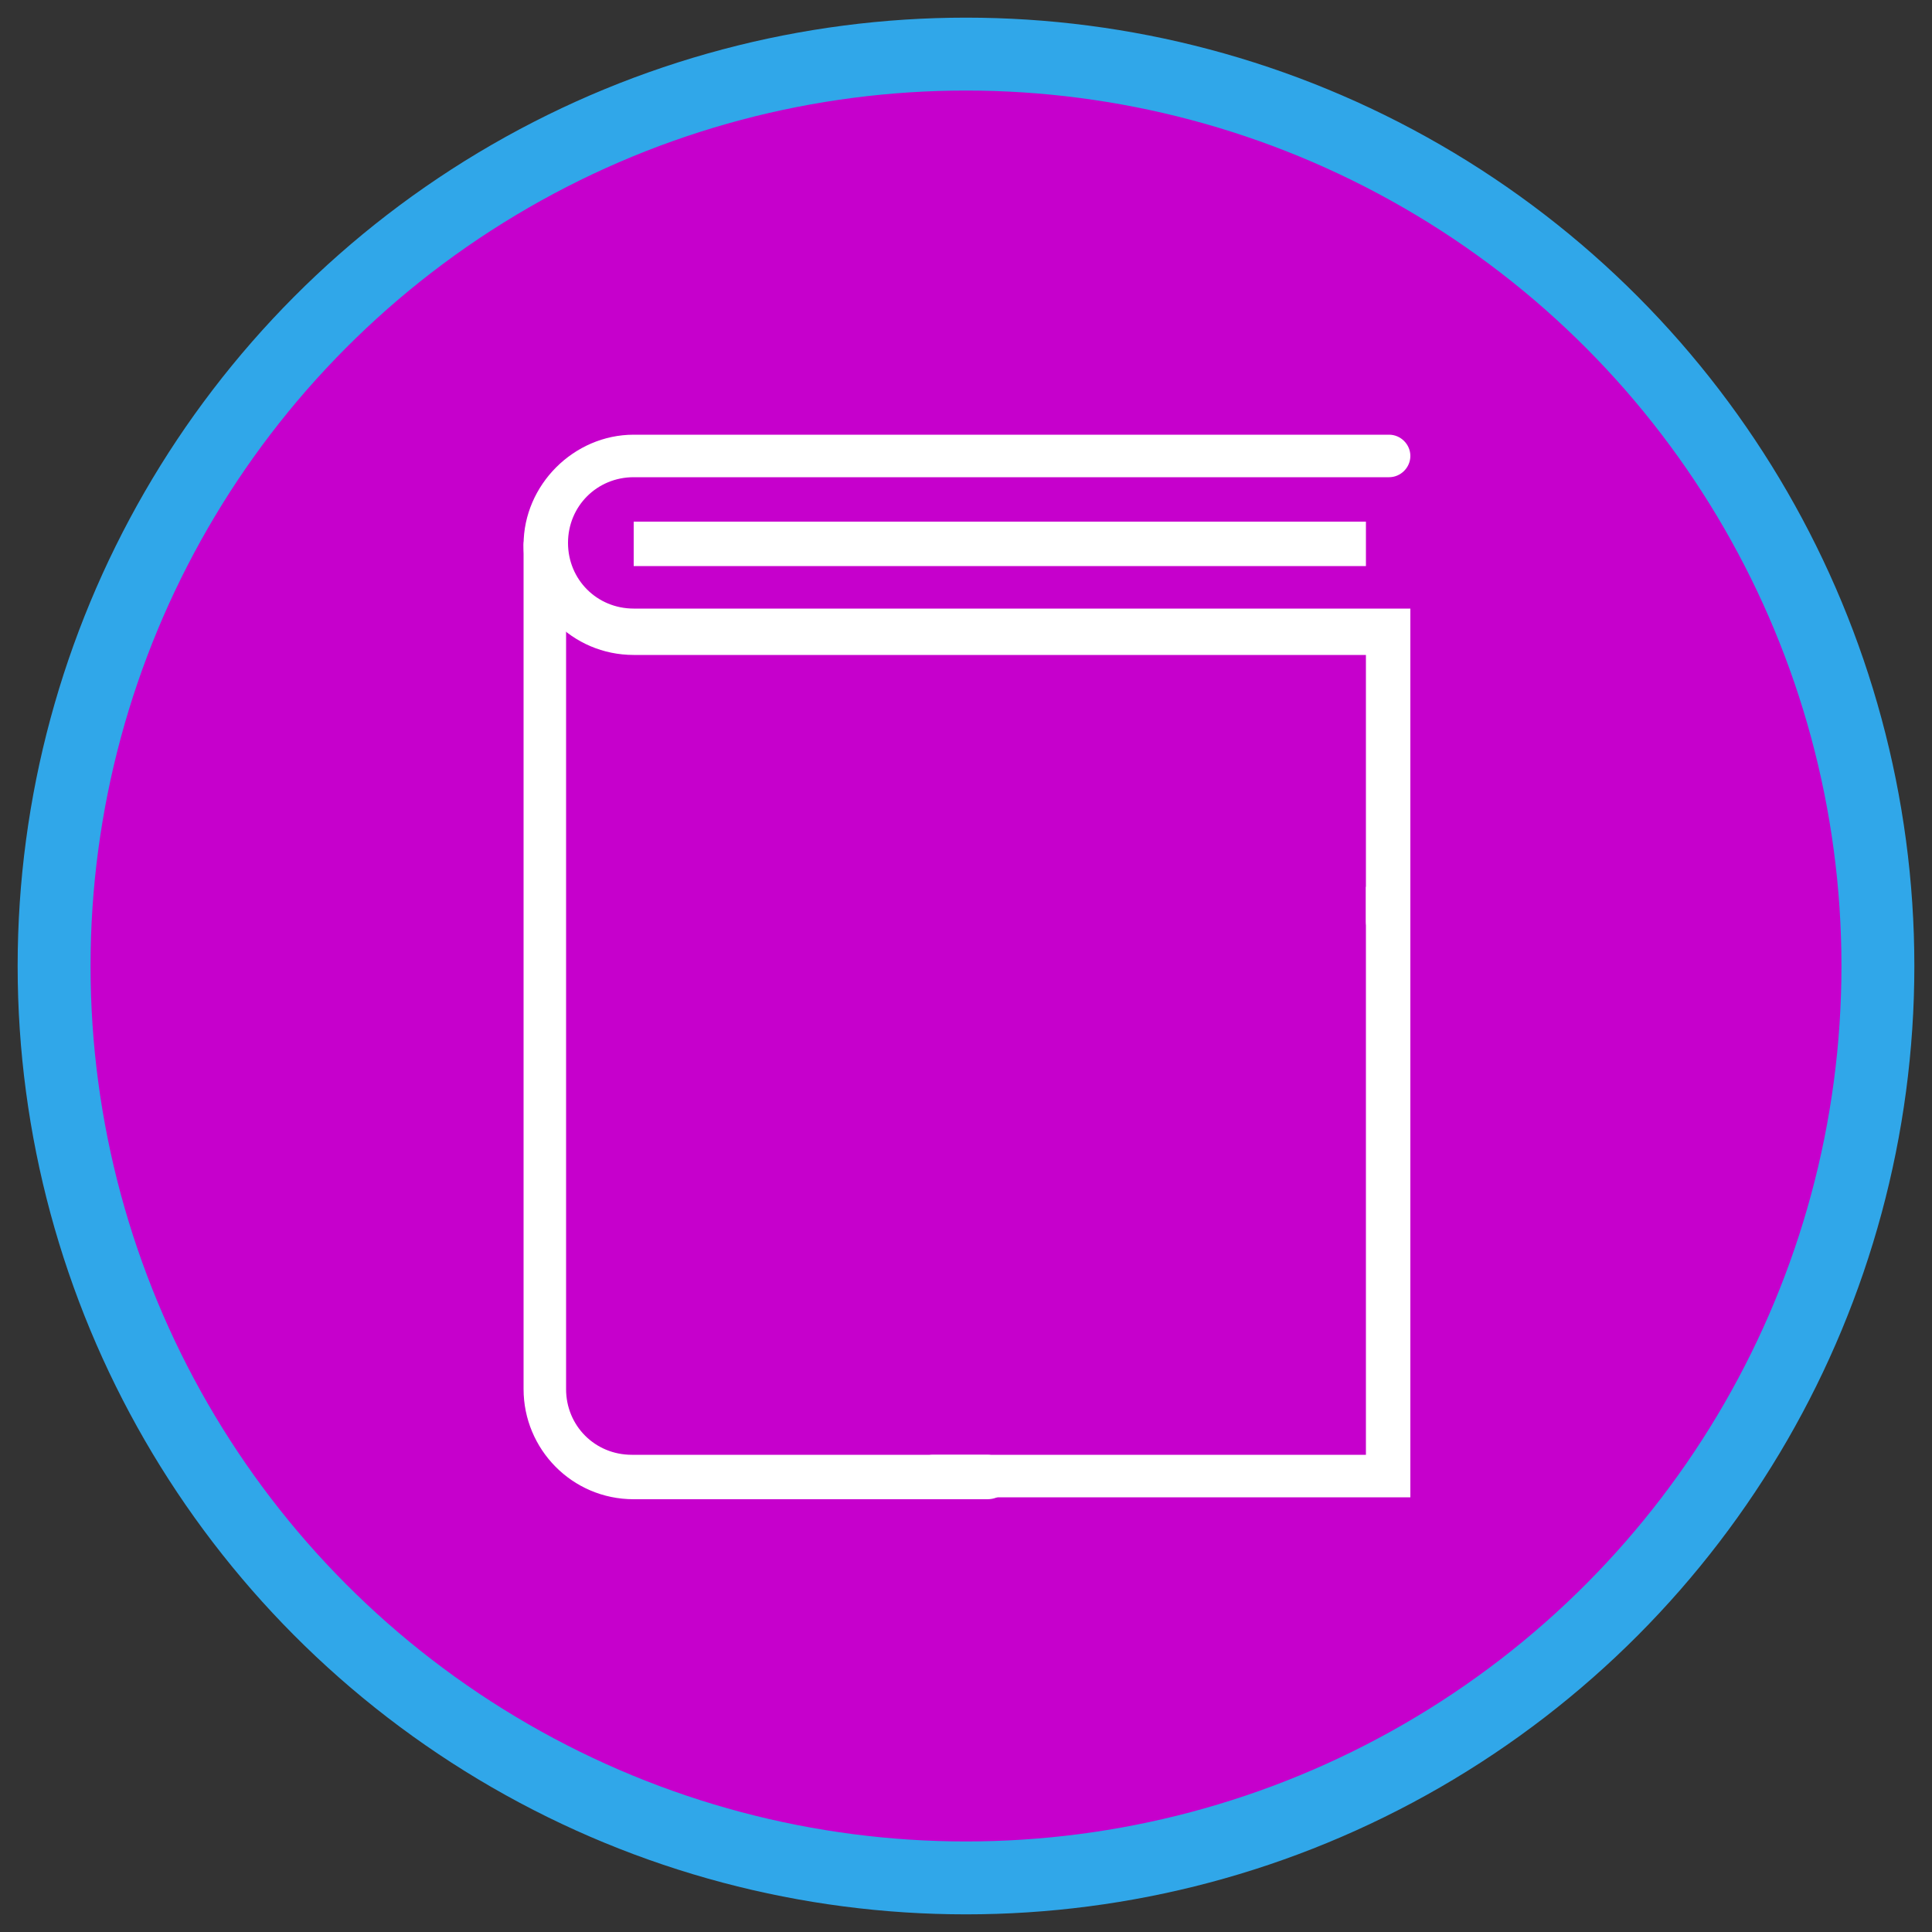 <?xml version="1.0" encoding="utf-8"?>
<!-- Generator: Adobe Illustrator 21.0.0, SVG Export Plug-In . SVG Version: 6.00 Build 0)  -->
<svg version="1.1" xmlns="http://www.w3.org/2000/svg" xmlns:xlink="http://www.w3.org/1999/xlink" x="0px" y="0px"
	 viewBox="0 0 100 100" style="enable-background:new 0 0 100 100;" xml:space="preserve">
<rect x="0" y="0" width="100" height="100" fill="#333333" stroke="none"/>
<style type="text/css">
	.st0{display:none;}
	
		.st1{display:inline;fill:#5E00CC;stroke:#30A7E9;stroke-width:3.742;stroke-linecap:round;stroke-linejoin:round;stroke-miterlimit:10;}
	.st2{display:inline;}
	.st3{fill:none;stroke:#FFFFFF;stroke-width:1.871;stroke-linecap:round;stroke-linejoin:round;stroke-miterlimit:10;}
	.st4{fill:none;stroke:#FFFFFF;stroke-width:5.614;stroke-linecap:square;stroke-linejoin:round;stroke-miterlimit:10;}
	
		.st5{display:inline;fill:#CFFFCF;stroke:#30A7E9;stroke-width:3.715;stroke-linecap:round;stroke-linejoin:round;stroke-miterlimit:10;}
	.st6{display:inline;fill:#2782AA;}
	.st7{display:inline;fill:#30A7E9;}
	
		.st8{display:inline;fill:#2782AA;stroke:#30A7E9;stroke-width:3.795;stroke-linecap:round;stroke-linejoin:round;stroke-miterlimit:10;}
	.st9{fill:#FFFFFF;}
	
		.st10{display:inline;fill:#FFFB66;stroke:#30A7E9;stroke-width:3.769;stroke-linecap:round;stroke-linejoin:round;stroke-miterlimit:10;}
	.st11{fill:#30A7E9;}
	.st12{fill:none;stroke:#FFFFFF;stroke-width:1.884;stroke-linecap:round;stroke-linejoin:round;stroke-miterlimit:10;}
	
		.st13{display:inline;fill:#CCC600;stroke:#30A7E9;stroke-width:3.773;stroke-linecap:round;stroke-linejoin:round;stroke-miterlimit:10;}
	.st14{fill-rule:evenodd;clip-rule:evenodd;fill:#FFFFFF;}
	
		.st15{fill-rule:evenodd;clip-rule:evenodd;fill:none;stroke:#FFFFFF;stroke-width:2.802;stroke-linecap:round;stroke-linejoin:round;stroke-miterlimit:10;}
	.st16{fill-rule:evenodd;clip-rule:evenodd;fill:#30A7E9;}
	
		.st17{display:inline;fill:#99D1FF;stroke:#30A7E9;stroke-width:3.773;stroke-linecap:round;stroke-linejoin:round;stroke-miterlimit:10;}
	.st18{fill:#E2E2E2;}
	.st19{fill:#C600CC;stroke:#30A7E9;stroke-width:3.773;stroke-linecap:round;stroke-linejoin:round;stroke-miterlimit:10;}
</style>
<g id="Layer_1" class="st0">
	<circle class="st1" cx="50.2" cy="49.6" r="46.8"/>
	<g class="st2">
		
			<ellipse transform="matrix(0.707 -0.707 0.707 0.707 -17.5 50.784)" class="st3" cx="52.6" cy="46.5" rx="23.4" ry="23.4"/>
		<line class="st4" x1="34.5" y1="64.6" x2="19.8" y2="79.3"/>
		<path class="st3" d="M40.9,34.9c6.4-6.4,16.8-6.4,23.3,0"/>
		<path class="st3" d="M37.5,38.3c0,0-3,3-1.9,6.7"/>
	</g>
</g>
<g id="Layer_2" class="st0">
	<circle class="st5" cx="50.5" cy="49.6" r="46.4"/>
	<path class="st6" d="M75.8,34.1c0.1-1.4,0.8-2.3,0.8-3.8c-17.3,2.2-34.5,2.2-51.7,0c0,1.5,0.7,2.4,0.8,3.9
		c-7.9-1.2-10.6-2.8-10.6-2.8l0.3,1.2c1,0.6,2.1,0.8,2.1,0.8l1.5,4.1c1.4,0.1,2.2,0.3,2.2,0.3l0.3,1.2c0.4,0,2.6-0.3,2.6-0.3
		l0.7,3.1c1.1,0.2,2.7,0.3,4.5,0.4v4.4c-1.5,0-3,0-4.5-0.1c0,1.3,0.8,1.9,0.8,3.2c1.2,0,2.5,0,3.7,0.1v26.7h1.5V49.8
		c1.6,0,3.1,0,4.7,0v26.6h1.2h1.2h3.5V60.8l-3.5-1.2v-9.8c8.5,0.1,16.8,0.1,25.3,0v9.8l-3.4,1.2v15.6h3.4h1.3h1.2V49.8
		c1.6,0,3.1,0,4.7,0v26.7H72V49.7c1.3,0,2.5,0,3.8-0.1c0-1.3,0.8-1.9,0.8-3.2c-1.5,0-3.1,0-4.6,0.1v-4.4c1.7-0.1,3.1-0.2,4.1-0.4
		l0.7-3.1c0,0,2.1,0.3,2.6,0.3l0.3-1.2c0,0,0.8-0.2,2.2-0.3l1.5-4.1c0,0,1.1-0.2,2.1-0.8l0.3-1.2C85.9,31.4,83.3,32.9,75.8,34.1z
		 M30.9,46.6v-4.3c1.2,0,2.4,0.1,3.7,0.1v1.3h1v3C34,46.6,32.5,46.6,30.9,46.6z M38.1,46.7v-3h1v-1.2c6,0,11.4-0.1,11.4-0.1
		s5.7,0.1,11.8,0.1v1.2h1v3C54.9,46.7,46.5,46.7,38.1,46.7z M70.5,46.6c-1.6,0-3.1,0-4.7,0v-3h1v-1.3c1.3,0,2.5-0.1,3.7-0.1V46.6z"
		/>
	<path class="st7" d="M12.6,76.4L24,75.1l2.5,2.2l7-3.4l6.7,1.7h5.3h11.3l10.1-2.6l8.4,2.2l5.6-3.1l4.5,8.5c0,0-16.1,15.5-30.8,15.5
		C21.5,96,12.6,76.4,12.6,76.4z"/>
</g>
<g id="Layer_3" class="st0">
	<circle class="st8" cx="49.8" cy="50.6" r="47.4"/>
	<g class="st2">
		<g>
			<g>
				<path class="st9" d="M27.8,34.3C24.2,39,22,44.9,22,51.2c0,15.3,12.4,27.7,27.7,27.7c10.7,0,20.1-6.1,24.6-15.1
					c1-1.9,1.7-4,2.3-6.1c0.1-0.5,0.2-1.1,0.3-1.6c0.3-1.6,0.4-3.2,0.4-4.8c0-0.1,0-0.2,0-0.3c0-0.8-0.1-1.6-0.1-2.4
					c-0.3-2.6-0.9-5.2-1.8-7.5h0l-0.1-0.5l-0.2-0.1c-1.3-3-3-5.7-5.2-8c-0.1-0.2-0.3-0.3-0.4-0.4c-0.4-0.4-0.8-0.8-1.3-1.2
					c-4.9-4.5-11.5-7.2-18.6-7.2c-7.2,0-13.8,2.8-18.7,7.3C29.8,31.9,28.7,33.1,27.8,34.3z M28.2,37.6l0,0.5l-1.1,1.3
					C27.5,38.8,27.9,38.2,28.2,37.6z M68.1,35l0-1.2c0.4,0.5,0.9,0.9,1.3,1.4L68.9,36l-1.7,0l-0.1-0.4L68.1,35z M34.8,32L34.8,32
					l0.6,0l0-0.2h0.9v0.4L36,32.5h-1.2L34.8,32L34.8,32z M35.6,33.2c0,0,0.6-0.1,0.6-0.1c0.1,0,0,0.6,0,0.6L35,33.7l-0.2-0.3
					L35.6,33.2z M33.1,46.5l0.7-1.2l1.6-0.8h3l0,0.9l1.1,0.5l-0.1-1.6l0.8-0.8l1.6-1l0.1-0.7l1.6-1.6l1.7-0.9l-0.2-0.1l1.1-1.1
					l0.4,0.1l0.2,0.2l0.4-0.5l0.1,0l-0.5-0.1l-0.5-0.2v-0.5l0.3-0.2h0.6l0.2,0.1l0.2,0.4l0.3,0v0l0.1,0l0.8-0.1l0.1-0.4l0.4,0.1v0.4
					l-0.4,0.3l0.1,0.5l1.4,0.4c0,0,0,0,0,0l0.3,0l0-0.6l-1.1-0.5l-0.1-0.3l0.9-0.3l0-0.9l-1-0.6L49.2,34l-1.3,0.7h-0.5l0.1-1.1
					L45.7,33L45,33.6v1.7l-1.3,0.4l-0.5,1.1L42.5,37v-1.4l-1.3-0.2L40.6,35L40.3,34l2.3-1.3l1.1-0.3l0.1,0.7l0.6,0l0-0.4l0.6-0.1
					l0-0.1l-0.3-0.1L44.8,32l0.8-0.1l0.5-0.5l0,0h0l0.1-0.2l1.7-0.2l0.7,0.6l-1.9,1l2.5,0.6l0.3-0.8h1.1l0.4-0.7l-0.8-0.2v-0.9
					l-2.4-1.1l-1.6,0.2l-0.9,0.5l0.1,1.2l-1-0.1l-0.1-0.7l0.9-0.8l-1.7-0.1L43,29.8l-0.2,0.6l0.6,0.1l-0.1,0.6l-1.1,0.1L42,31.6
					l-1.6,0c0,0,0-0.9-0.1-0.9c-0.1,0,1.2,0,1.2,0l0.9-0.9L42,29.6l-0.7,0.7l-1.1-0.1l-0.7-0.9h-1.4l-1.5,1.1H38l0.1,0.4l-0.4,0.3
					l1.5,0l0.2,0.5l-1.7-0.1l-0.1-0.4L36.6,31L36,30.7l-1.3,0c4.2-3.1,9.3-4.9,14.9-4.9c6.4,0,12.3,2.4,16.8,6.3l-0.3,0.5L65,33.2
					l-0.5,0.5l0.1,0.6l0.6,0.1l0.4,0.9l1-0.4l0.2,1.2h-0.3L65.6,36l-0.9,0.2l-0.9,1.3l-1.3,0.2l-0.2,1.1l0.6,0.1l-0.2,0.7l-1.3-0.3
					l-1.2,0.3l-0.3,0.7l0.2,1.4l0.7,0.3l1.2,0l0.8-0.1l0.2-0.6l1.2-1.6l0.8,0.2l0.8-0.7l0.2,0.6l2,1.3l-0.2,0.3l-0.9,0l0.3,0.5
					l0.6,0.1l0.6-0.3l0-0.8l0.3-0.1l-0.2-0.2l-1.3-0.7l-0.3-1h1.1l0.3,0.4l0.9,0.8l0,1l1,1l0.4-1.4l0.7-0.4l0.1,1.2l0.7,0.7l1.3,0
					c0.3,0.7,0.5,1.3,0.7,2l-0.1,0.1h-2l-1.2-0.9l-1.3,0.1v0.8h-0.4l-0.4-0.3l-2.2-0.6v-1.5l-2.8,0.2l-0.9,0.5h-1.1l-0.6-0.1
					l-1.4,0.8v1.4l-2.8,2l0.2,0.9h0.6l-0.2,0.8l-0.4,0.1l0,2.2l2.4,2.8h1.1l0.1-0.2h1.9l0.5-0.5h1.1l0.6,0.6l1.6,0.2l-0.2,2.1
					l1.8,3.1l-0.9,1.8l0.1,0.8l0.7,0.7v2l1,1.3v1.7h0.8c-4.7,5.7-11.8,9.4-19.7,9.4c-14,0-25.4-11.4-25.4-25.4c0-3.5,0.7-6.9,2-9.9
					v1.4l1.1,0.5v2l1,1.7l0.8,0.1l0.1-0.6l-1-1.5l-0.2-1.5h0.6L29,45l1.4,2L30,47.7l0.9,1.4l2.2,0.5v-0.4l0.9,0.1l-0.1,0.6l0.7,0.1
					l1.1,0.3l1.5,1.7l1.9,0.1l0.2,1.6L38,54.9l-0.1,1.4l-0.2,0.9l1.9,2.4l0.1,0.8c0,0,0.7,0.2,0.8,0.2c0.1,0,1.6,1.1,1.6,1.1V66
					l0.5,0.1l-0.4,2l0.9,1.2l-0.2,2l1.2,2.1l1.5,1.3l1.5,0l0.2-0.5l-1.1-0.9l0.1-0.5l0.2-0.6l0-0.6l-0.8,0l-0.4-0.5l0.6-0.6l0.1-0.5
					L45.5,70l0-0.4l1-0.2l1.5-0.7l0.5-0.9l1.6-2l-0.4-1.6l0.5-0.8l1.5,0l1-0.8l0.3-3.1l1.1-1.4l0.2-0.9l-1-0.3l-0.7-1.1l-2.2,0
					l-1.8-0.7l-0.1-1.3l-0.6-1l-1.6,0l-0.9-1.5L44.6,51l0,0.4L43,51.5l-0.5-0.8l-1.6-0.3l-1.3,1.5l-2-0.3l-0.1-2.3L36,49l0.6-1.1
					l-0.2-0.6l-1.9,1.3l-1.2-0.1l-0.4-1L33.1,46.5z M37.1,36.1l0.7-0.3l0.6,0.1l-0.2,0.8l-0.6,0.2L37.1,36.1z M40.6,38v0.5h-1.5
					l-0.6-0.2l0.1-0.4l0.7-0.3h1V38H40.6z M41.3,38.7v0.5l-0.4,0.2l-0.5,0.1c0,0,0-0.8,0-0.8L41.3,38.7L41.3,38.7z M40.9,38.5v-0.6
					l0.5,0.5L40.9,38.5z M41.1,39.7v0.5l-0.4,0.4H40l0.1-0.6l0.4,0l0.1-0.2L41.1,39.7z M39.1,38.7H40l-1.1,1.5L38.4,40l0.1-0.6
					L39.1,38.7z M42.6,39.6v0.5h-0.8l-0.2-0.3v-0.5h0.1L42.6,39.6z M41.8,38.9l0.2-0.2l0.4,0.2l-0.3,0.3L41.8,38.9z"/>
			</g>
		</g>
	</g>
</g>
<g id="Layer_4" class="st0">
	<circle class="st10" cx="50" cy="49.9" r="47.1"/>
	<g class="st2">
		<circle class="st11" cx="50" cy="49.9" r="25.2"/>
		<g>
			<path class="st12" d="M65,51.3c0,8.3-6.7,15-15,15s-15-6.7-15-15"/>
			<g>
				<ellipse class="st9" cx="43.4" cy="44.9" rx="2.2" ry="3.8"/>
				<ellipse class="st9" cx="56.6" cy="44.9" rx="2.2" ry="3.8"/>
			</g>
		</g>
	</g>
</g>
<g id="Layer_5" class="st0">
	<circle class="st13" cx="50" cy="50" r="47.2"/>
	<g class="st2">
		<g>
			<path class="st14" d="M50.1,29.8c9,0,16.4,7.3,16.4,16.4c0,4.3-1.7,8.3-4.4,11.2v0c-2.8,3.4-6.4,6.6-6.4,10.6
				c0,4-5.5,4.2-5.5,4.2l0,0c0,0-5.5-0.1-5.5-4.2c0-4-3.6-7.3-6.4-10.6l0,0c-2.7-2.9-4.4-6.9-4.4-11.2
				C33.8,37.2,41.1,29.8,50.1,29.8z"/>
			<path class="st15" d="M72.4,42.3L69,42.9 M69.8,57.5l-3-1.7 M50,23.7v3.5 M64.6,28.9l-2.2,2.7 M35.4,28.9l2.2,2.7 M27.6,42.3
				l3.4,0.6 M30.2,57.5l3-1.7"/>
			<g>
				<g>
					<path class="st11" d="M48.2,71.2c0-5.2,0.7-10.9,0-16c-0.5-3.5-3.8-6.6-5.8-9.5c-0.4-0.6-1.3,0-0.9,0.5
						c2.2,3.1,5.7,6.4,5.7,9.9c0,5,0,10.1,0,15.1C47.1,71.9,48.2,71.9,48.2,71.2L48.2,71.2z"/>
					<path class="st11" d="M53.1,71.2c0-5,0-10.1,0-15.1c0-3.6,3.5-6.8,5.7-9.9c0.4-0.6-0.5-1.1-0.9-0.5c-2.1,2.9-5.3,6-5.8,9.5
						c-0.8,5.1,0,10.9,0,16C52.1,71.9,53.1,71.9,53.1,71.2L53.1,71.2z"/>
					<path class="st11" d="M42,46.4c2.6-0.6,4.9-2.8,4.4-5.7c-0.3-1.5-1.8-2.7-3-1.3c-3.7,4.2,4.8,10.4,7.9,4.7
						c0.7-1.3,1.2-4.7-0.8-5.3c-2-0.6-2.4,2.3-2.2,3.6c0.9,6.2,10.4,4.4,9-1.7c-0.4-1.8-2.3-2.8-3.3-0.8c-1.5,3,1.5,6,4.2,6.5
						c0.7,0.1,1-0.9,0.3-1c-1.7-0.4-4.1-2-3.7-4.1c0.2-0.9,0.9-1.4,1.5-0.4c0.2,0.4,0.1,1.3-0.1,1.8c-0.7,2.5-3.9,3.6-5.9,1.7
						c-0.7-0.7-1.9-3.8-0.3-3.8c1.6,0,0.5,3.1-0.3,3.8c-1.8,1.8-4.8,1-5.7-1.2c-0.2-0.5-0.5-1.3-0.3-1.8c0.3-1.1,1.3-1.2,1.6,0
						c0.5,2.1-2.1,3.7-3.7,4.1C41.1,45.5,41.4,46.6,42,46.4L42,46.4z"/>
				</g>
			</g>
			<path class="st16" d="M55.7,68v6.4c0,1.1-0.9,1.9-1.9,1.9h-7.2c-1.1,0-1.9-0.9-1.9-1.9V68H55.7z"/>
		</g>
	</g>
</g>
<g id="Layer_6" class="st0">
	<circle class="st17" cx="50" cy="50" r="47.2"/>
	<g class="st2">
		<path class="st11" d="M25.6,53.4l-5.9,17c-0.7,2,0.8,4,2.8,4h3.9c1.3,0,2.4-0.8,2.8-2l6.3-18.6L25.6,53.4z"/>
		<path class="st11" d="M16.4,54.4h5.7V42.2h-5.7c-1.4,0-2.6,1.2-2.6,2.6v7C13.8,53.2,15,54.4,16.4,54.4z"/>
		<g>
			<path class="st11" d="M64.9,25.6h-7V71h7c0.9,0,1.7-0.7,1.7-1.7V27.2C66.6,26.3,65.9,25.6,64.9,25.6z"/>
			<path class="st9" d="M57.9,25.6c0,0-19.9,16.6-29.1,16.6h-6.6V46v4.5v3.8h6.6c9.1,0,29.1,16.6,29.1,16.6h0L57.9,25.6L57.9,25.6z"
				/>
		</g>
		<g>
			<path class="st18" d="M13.8,47.9v3.8c0,1.4,1.2,2.6,2.6,2.6h5.7h6.6c9.1,0,29.1,16.6,29.1,16.6h0h7c0.9,0,1.7-0.7,1.7-1.7V47.9
				H13.8z"/>
		</g>
		<path class="st11" d="M71.2,51.9c0.3,0,0.5,0.1,0.7,0.3l7.8,9.3c0.3,0.4,0.3,1-0.1,1.3c-0.4,0.3-1,0.3-1.3-0.1l-7.8-9.3
			c-0.3-0.4-0.3-1,0.1-1.3C70.8,52,71,51.9,71.2,51.9z"/>
		<path class="st11" d="M79.3,33.5c0.2,0,0.4,0.1,0.6,0.2c0.4,0.3,0.4,0.9,0.1,1.3l-8,9.2c-0.3,0.4-0.9,0.4-1.3,0.1
			c-0.4-0.3-0.4-0.9-0.1-1.3l8-9.2C78.8,33.6,79.1,33.5,79.3,33.5z"/>
		<path class="st11" d="M71.9,47l13.3,0.2c0.5,0,0.9,0.4,0.9,0.9c0,0.5-0.4,0.9-0.9,0.9l-13.3-0.2c-0.5,0-0.9-0.4-0.9-0.9
			C71,47.4,71.4,47,71.9,47z"/>
	</g>
</g>
<g id="Layer_7">
	<circle class="st19" cx="50" cy="50" r="47.2"/>
	<g>
		<g>
			<path class="st9" d="M51.1,77.6H32.8c-3.2,0-5.7-2.6-5.7-5.7V28.2c0-0.6,0.5-1.1,1.1-1.1s1.1,0.5,1.1,1.1v43.7
				c0,1.9,1.5,3.4,3.4,3.4h18.4c0.6,0,1.1,0.5,1.1,1.1C52.3,77.1,51.8,77.6,51.1,77.6z"/>
		</g>
		<g>
			<path class="st9" d="M71.8,48.8c-0.6,0-1.1-0.5-1.1-1.1V33.9H32.8c-3.2,0-5.7-2.6-5.7-5.7s2.6-5.7,5.7-5.7h39.1
				c0.6,0,1.1,0.5,1.1,1.1c0,0.6-0.5,1.1-1.1,1.1H32.8c-1.9,0-3.4,1.5-3.4,3.4s1.5,3.4,3.4,3.4H73v16.1C73,48.3,72.5,48.8,71.8,48.8
				z"/>
		</g>
		<g>
			<rect x="32.8" y="27" class="st9" width="37.9" height="2.3"/>
		</g>
		<g>
			<path class="st9" d="M73,45.9v31.6H48.3c-0.6,0-1.1-0.5-1.1-1.1s0.5-1.1,1.1-1.1h22.4V45.9"/>
		</g>
	</g>
</g>
</svg>
